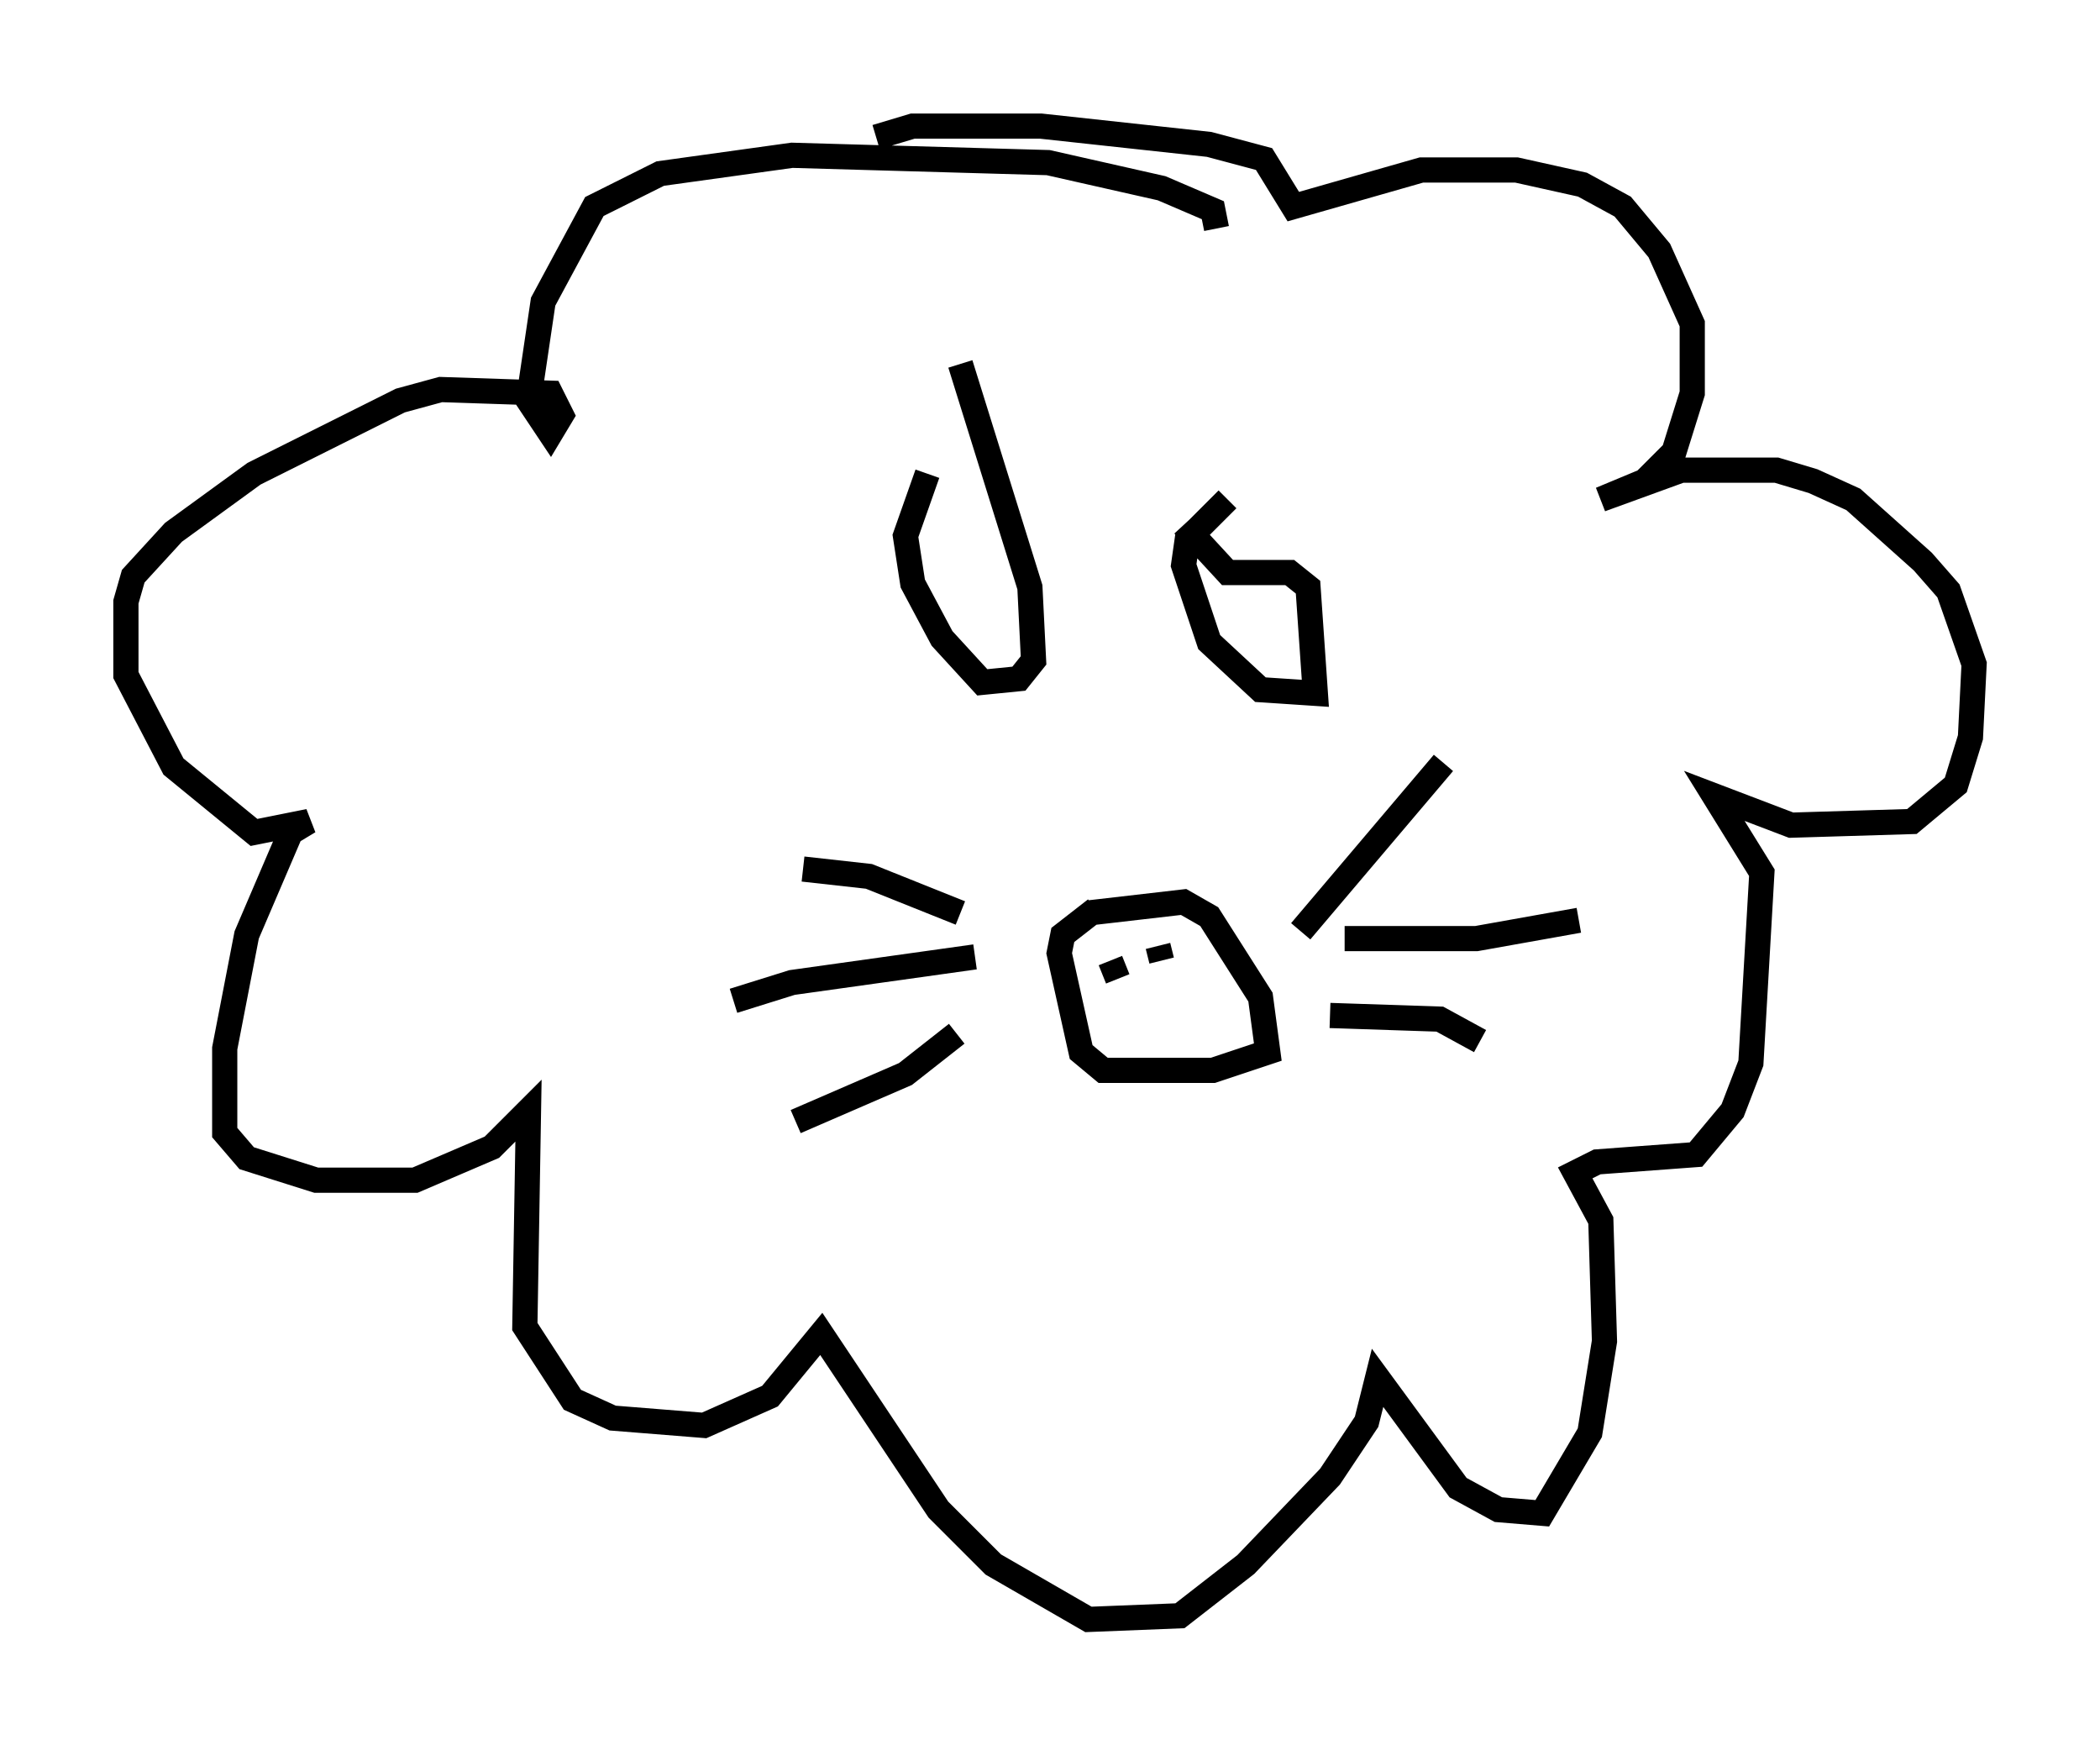 <?xml version="1.0" encoding="utf-8" ?>
<svg baseProfile="full" height="69.262" version="1.1" width="83.352" xmlns="http://www.w3.org/2000/svg" xmlns:ev="http://www.w3.org/2001/xml-events" xmlns:xlink="http://www.w3.org/1999/xlink"><defs /><rect fill="white" height="69.262" width="83.352" x="0" y="0" /><path d="M39.279, 17.492 m-2.469, 1.307 l-0.872, 2.469 0.291, 1.888 l1.162, 2.179 1.598, 1.743 l1.453, -0.145 0.581, -0.726 l-0.145, -2.905 -2.76, -8.86 m10.603, 5.374 l-1.598, 1.598 -0.145, 1.017 l1.017, 3.05 2.034, 1.888 l2.179, 0.145 -0.291, -4.212 l-0.726, -0.581 -2.469, 0.0 l-1.743, -1.888 m-3.777, 15.397 l3.777, -0.436 1.017, 0.581 l2.034, 3.196 0.291, 2.179 l-2.179, 0.726 -4.358, 0.0 l-0.872, -0.726 -0.872, -3.922 l0.145, -0.726 1.307, -1.017 m0.581, 2.034 l0.291, 0.726 m1.598, -1.307 l0.145, 0.581 m5.52, -1.162 l5.665, -6.682 m-3.922, 6.972 l5.229, 0.0 4.067, -0.726 m-9.877, 3.777 l4.358, 0.145 1.598, 0.872 m-20.626, -5.084 l-3.631, -1.453 -2.615, -0.291 m6.827, 3.486 l-7.263, 1.017 -2.324, 0.726 m8.86, 1.307 l-2.034, 1.598 -4.358, 1.888 m16.704, -35.441 l-0.145, -0.726 -2.034, -0.872 l-4.503, -1.017 -10.168, -0.291 l-5.229, 0.726 -2.615, 1.307 l-2.034, 3.777 -0.581, 3.922 l0.872, 1.307 0.436, -0.726 l-0.436, -0.872 -4.358, -0.145 l-1.598, 0.436 -5.81, 2.905 l-3.196, 2.324 -1.598, 1.743 l-0.291, 1.017 0.0, 2.905 l1.888, 3.631 3.196, 2.615 l2.179, -0.436 -0.726, 0.436 l-1.743, 4.067 -0.872, 4.503 l0.0, 3.341 0.872, 1.017 l2.76, 0.872 3.922, 0.0 l3.05, -1.307 1.453, -1.453 l-0.145, 8.57 1.888, 2.905 l1.598, 0.726 3.631, 0.291 l2.615, -1.162 2.034, -2.469 l4.648, 6.972 2.179, 2.179 l3.777, 2.179 3.631, -0.145 l2.615, -2.034 3.341, -3.486 l1.453, -2.179 0.436, -1.743 l3.196, 4.358 1.598, 0.872 l1.743, 0.145 1.888, -3.196 l0.581, -3.631 -0.145, -4.793 l-1.017, -1.888 0.872, -0.436 l3.922, -0.291 1.453, -1.743 l0.726, -1.888 0.436, -7.553 l-1.888, -3.05 3.05, 1.162 l4.793, -0.145 1.743, -1.453 l0.581, -1.888 0.145, -2.905 l-1.017, -2.905 -1.017, -1.162 l-2.76, -2.469 -1.598, -0.726 l-1.453, -0.436 -3.777, 0.0 l-3.196, 1.162 1.743, -0.726 l1.162, -1.162 0.726, -2.324 l0.0, -2.76 -1.307, -2.905 l-1.453, -1.743 -1.598, -0.872 l-2.615, -0.581 -3.777, 0.0 l-5.084, 1.453 -1.162, -1.888 l-2.179, -0.581 -6.682, -0.726 l-5.084, 0.0 -1.453, 0.436 " fill="none" stroke="black" stroke-width="1" /></svg>